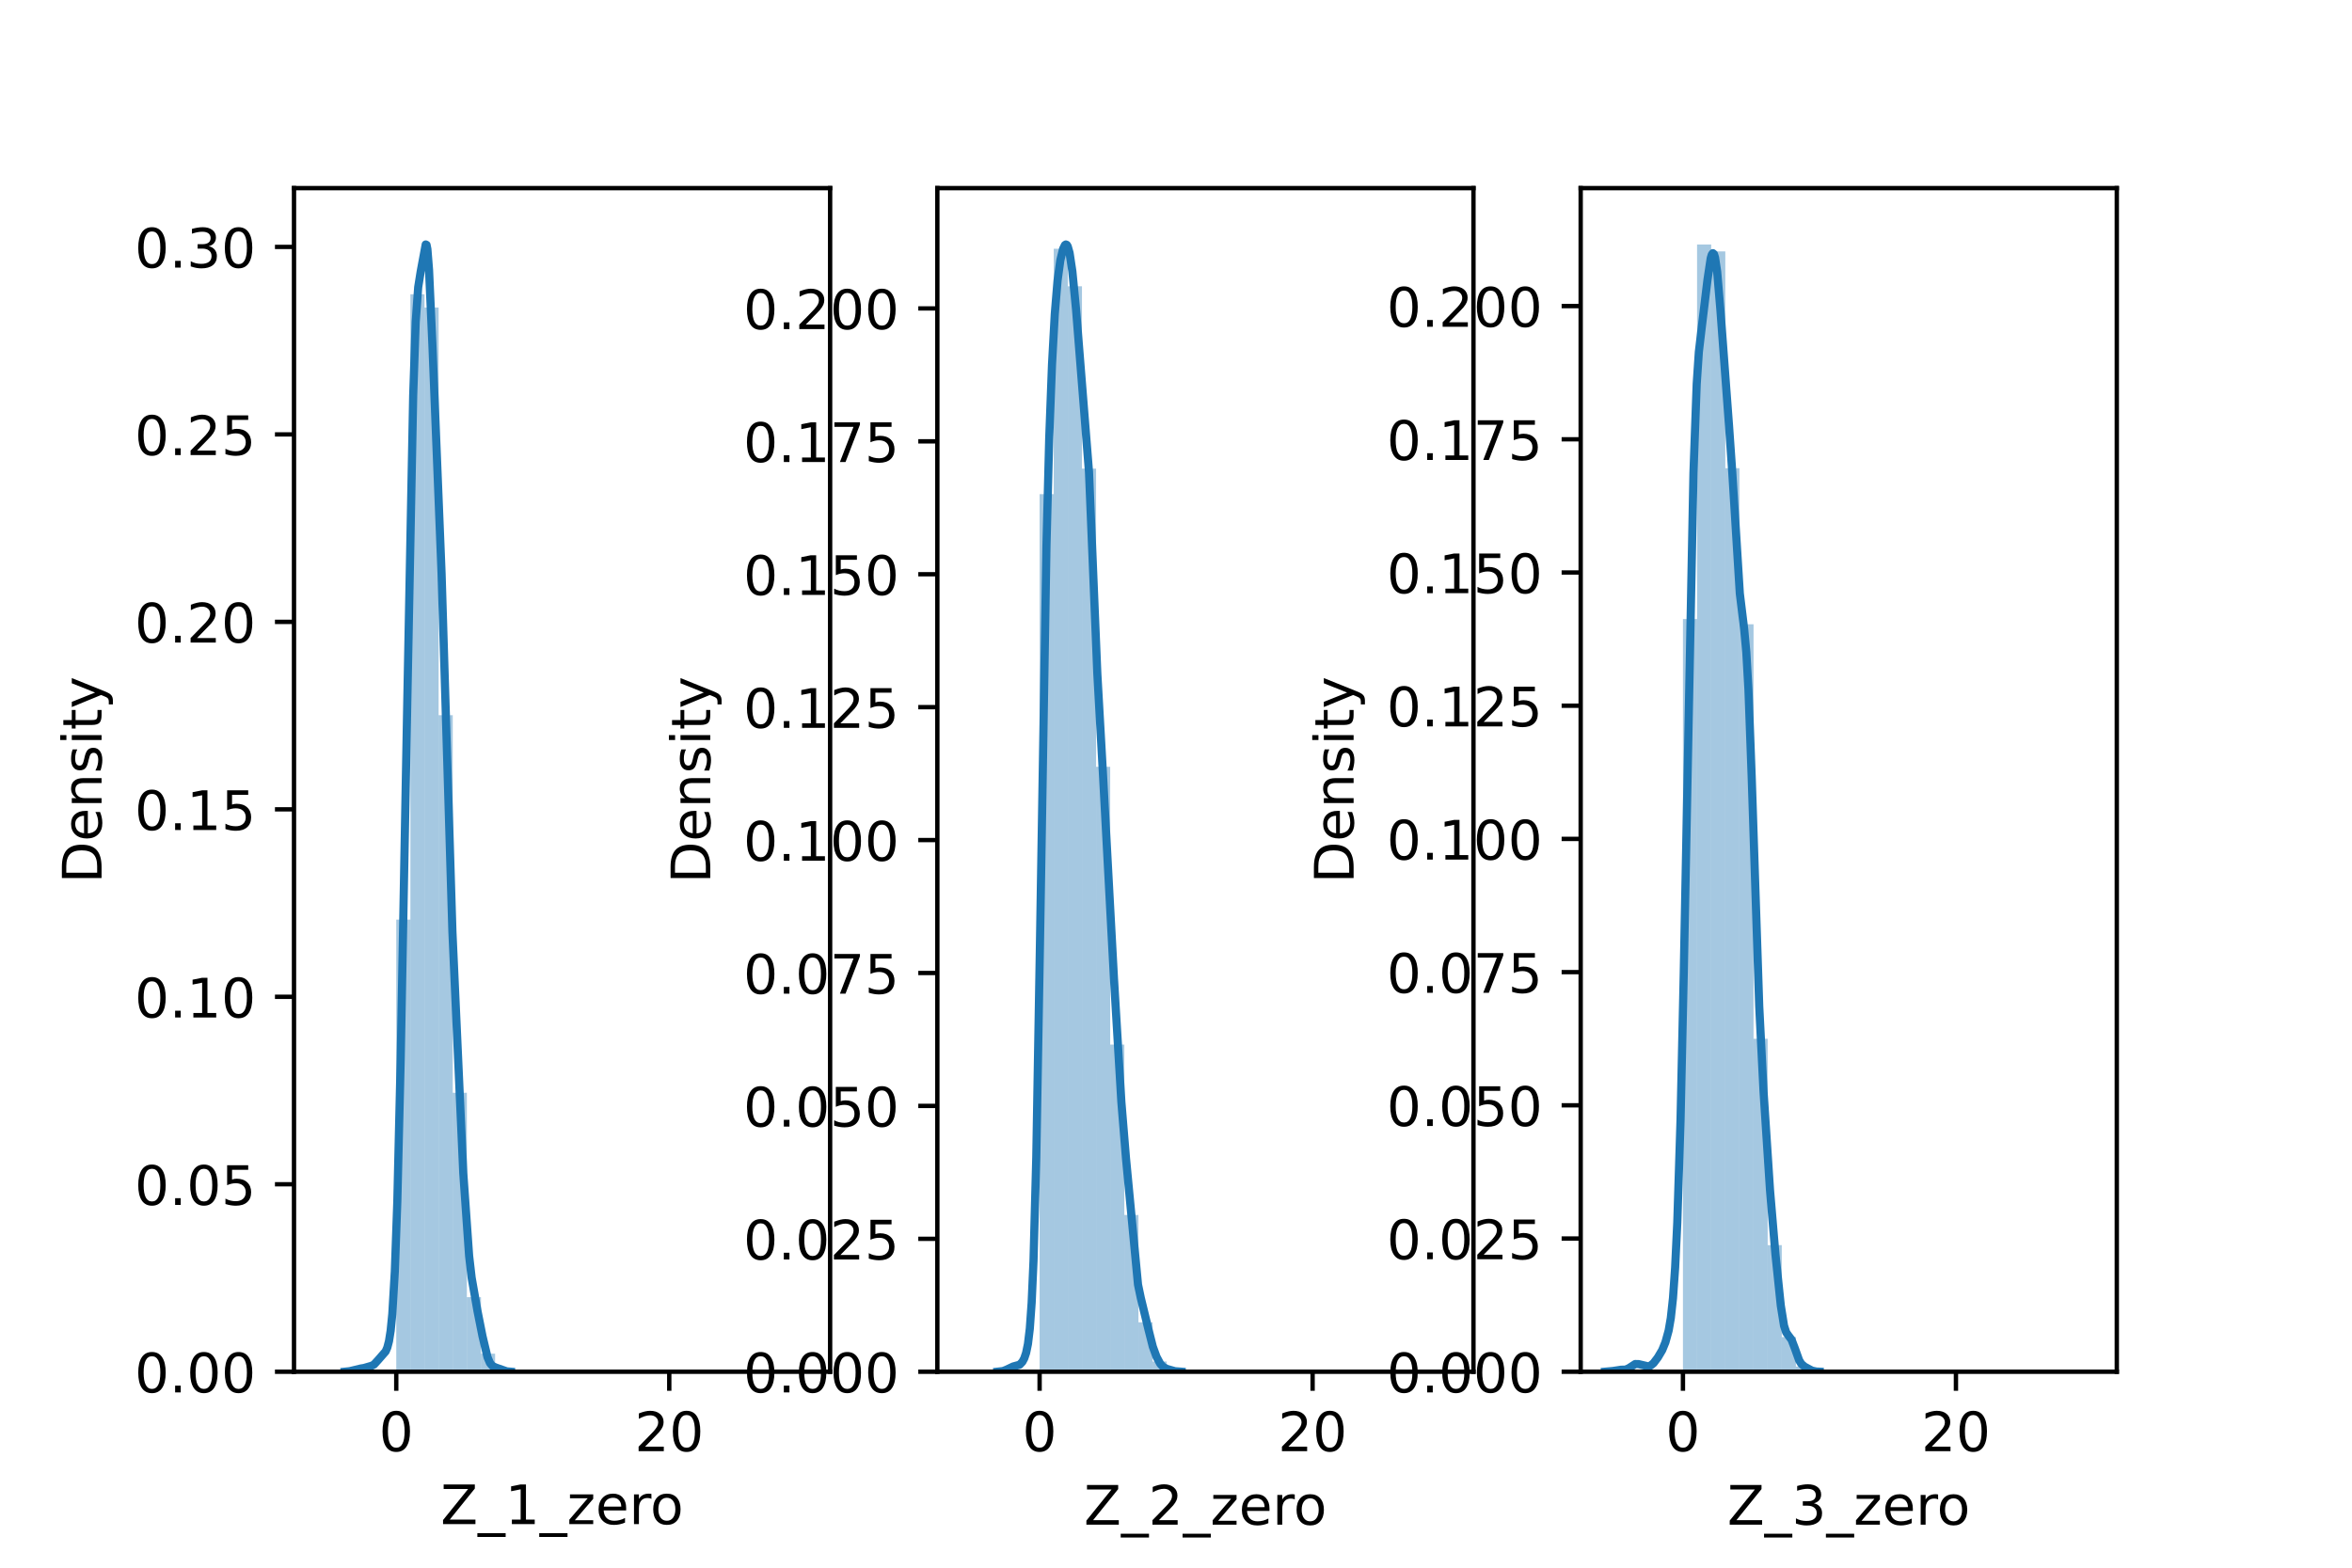 <?xml version="1.0" encoding="utf-8" standalone="no"?>
<!DOCTYPE svg PUBLIC "-//W3C//DTD SVG 1.1//EN"
  "http://www.w3.org/Graphics/SVG/1.1/DTD/svg11.dtd">
<!-- Created with matplotlib (https://matplotlib.org/) -->
<svg height="288pt" version="1.1" viewBox="0 0 432 288" width="432pt" xmlns="http://www.w3.org/2000/svg" xmlns:xlink="http://www.w3.org/1999/xlink">
 <defs>
  <style type="text/css">*{stroke-linecap:butt;stroke-linejoin:round;}</style>
 </defs>
 <g id="figure_1">
  <g id="patch_1">
   <path d="M 0 288 
L 432 288 
L 432 0 
L 0 0 
z
" style="fill:#ffffff;"/>
  </g>
  <g id="axes_1">
   <g id="patch_2">
    <path d="M 54 252 
L 152.471 252 
L 152.471 34.56 
L 54 34.56 
z
" style="fill:#ffffff;"/>
   </g>
   <g id="patch_3">
    <path clip-path="url(#p1e9f700771)" d="M 72.783 252 
L 75.377 252 
L 75.377 168.937 
L 72.783 168.937 
z
" style="fill:#1f77b4;opacity:0.4;"/>
   </g>
   <g id="patch_4">
    <path clip-path="url(#p1e9f700771)" d="M 75.377 252 
L 77.97 252 
L 77.97 54.063 
L 75.377 54.063 
z
" style="fill:#1f77b4;opacity:0.4;"/>
   </g>
   <g id="patch_5">
    <path clip-path="url(#p1e9f700771)" d="M 77.97 252 
L 80.564 252 
L 80.564 56.493 
L 77.97 56.493 
z
" style="fill:#1f77b4;opacity:0.4;"/>
   </g>
   <g id="patch_6">
    <path clip-path="url(#p1e9f700771)" d="M 80.564 252 
L 83.157 252 
L 83.157 131.382 
L 80.564 131.382 
z
" style="fill:#1f77b4;opacity:0.4;"/>
   </g>
   <g id="patch_7">
    <path clip-path="url(#p1e9f700771)" d="M 83.157 252 
L 85.751 252 
L 85.751 200.748 
L 83.157 200.748 
z
" style="fill:#1f77b4;opacity:0.4;"/>
   </g>
   <g id="patch_8">
    <path clip-path="url(#p1e9f700771)" d="M 85.751 252 
L 88.344 252 
L 88.344 238.303 
L 85.751 238.303 
z
" style="fill:#1f77b4;opacity:0.4;"/>
   </g>
   <g id="patch_9">
    <path clip-path="url(#p1e9f700771)" d="M 88.344 252 
L 90.938 252 
L 90.938 248.686 
L 88.344 248.686 
z
" style="fill:#1f77b4;opacity:0.4;"/>
   </g>
   <g id="patch_10">
    <path clip-path="url(#p1e9f700771)" d="M 90.938 252 
L 93.531 252 
L 93.531 251.558 
L 90.938 251.558 
z
" style="fill:#1f77b4;opacity:0.4;"/>
   </g>
   <g id="patch_11">
    <path clip-path="url(#p1e9f700771)" d="M 93.531 252 
L 96.125 252 
L 96.125 252 
L 93.531 252 
z
" style="fill:#1f77b4;opacity:0.4;"/>
   </g>
   <g id="patch_12">
    <path clip-path="url(#p1e9f700771)" d="M 96.125 252 
L 98.718 252 
L 98.718 252 
L 96.125 252 
z
" style="fill:#1f77b4;opacity:0.4;"/>
   </g>
   <g id="patch_13">
    <path clip-path="url(#p1e9f700771)" d="M 98.718 252 
L 101.312 252 
L 101.312 252 
L 98.718 252 
z
" style="fill:#1f77b4;opacity:0.4;"/>
   </g>
   <g id="patch_14">
    <path clip-path="url(#p1e9f700771)" d="M 101.312 252 
L 103.905 252 
L 103.905 252 
L 101.312 252 
z
" style="fill:#1f77b4;opacity:0.4;"/>
   </g>
   <g id="patch_15">
    <path clip-path="url(#p1e9f700771)" d="M 103.905 252 
L 106.499 252 
L 106.499 252 
L 103.905 252 
z
" style="fill:#1f77b4;opacity:0.4;"/>
   </g>
   <g id="patch_16">
    <path clip-path="url(#p1e9f700771)" d="M 106.499 252 
L 109.092 252 
L 109.092 252 
L 106.499 252 
z
" style="fill:#1f77b4;opacity:0.4;"/>
   </g>
   <g id="patch_17">
    <path clip-path="url(#p1e9f700771)" d="M 109.092 252 
L 111.686 252 
L 111.686 252 
L 109.092 252 
z
" style="fill:#1f77b4;opacity:0.4;"/>
   </g>
   <g id="patch_18">
    <path clip-path="url(#p1e9f700771)" d="M 111.686 252 
L 114.279 252 
L 114.279 252 
L 111.686 252 
z
" style="fill:#1f77b4;opacity:0.4;"/>
   </g>
   <g id="patch_19">
    <path clip-path="url(#p1e9f700771)" d="M 114.279 252 
L 116.873 252 
L 116.873 252 
L 114.279 252 
z
" style="fill:#1f77b4;opacity:0.4;"/>
   </g>
   <g id="patch_20">
    <path clip-path="url(#p1e9f700771)" d="M 116.873 252 
L 119.466 252 
L 119.466 252 
L 116.873 252 
z
" style="fill:#1f77b4;opacity:0.4;"/>
   </g>
   <g id="patch_21">
    <path clip-path="url(#p1e9f700771)" d="M 119.466 252 
L 122.06 252 
L 122.06 252 
L 119.466 252 
z
" style="fill:#1f77b4;opacity:0.4;"/>
   </g>
   <g id="patch_22">
    <path clip-path="url(#p1e9f700771)" d="M 122.06 252 
L 124.653 252 
L 124.653 252 
L 122.06 252 
z
" style="fill:#1f77b4;opacity:0.4;"/>
   </g>
   <g id="patch_23">
    <path clip-path="url(#p1e9f700771)" d="M 124.653 252 
L 127.247 252 
L 127.247 252 
L 124.653 252 
z
" style="fill:#1f77b4;opacity:0.4;"/>
   </g>
   <g id="patch_24">
    <path clip-path="url(#p1e9f700771)" d="M 127.247 252 
L 129.84 252 
L 129.84 252 
L 127.247 252 
z
" style="fill:#1f77b4;opacity:0.4;"/>
   </g>
   <g id="patch_25">
    <path clip-path="url(#p1e9f700771)" d="M 129.84 252 
L 132.434 252 
L 132.434 252 
L 129.84 252 
z
" style="fill:#1f77b4;opacity:0.4;"/>
   </g>
   <g id="patch_26">
    <path clip-path="url(#p1e9f700771)" d="M 132.434 252 
L 135.027 252 
L 135.027 252 
L 132.434 252 
z
" style="fill:#1f77b4;opacity:0.4;"/>
   </g>
   <g id="patch_27">
    <path clip-path="url(#p1e9f700771)" d="M 135.027 252 
L 137.621 252 
L 137.621 252 
L 135.027 252 
z
" style="fill:#1f77b4;opacity:0.4;"/>
   </g>
   <g id="patch_28">
    <path clip-path="url(#p1e9f700771)" d="M 137.621 252 
L 140.214 252 
L 140.214 252 
L 137.621 252 
z
" style="fill:#1f77b4;opacity:0.4;"/>
   </g>
   <g id="patch_29">
    <path clip-path="url(#p1e9f700771)" d="M 140.214 252 
L 142.808 252 
L 142.808 252 
L 140.214 252 
z
" style="fill:#1f77b4;opacity:0.4;"/>
   </g>
   <g id="patch_30">
    <path clip-path="url(#p1e9f700771)" d="M 142.808 252 
L 145.401 252 
L 145.401 252 
L 142.808 252 
z
" style="fill:#1f77b4;opacity:0.4;"/>
   </g>
   <g id="patch_31">
    <path clip-path="url(#p1e9f700771)" d="M 145.401 252 
L 147.995 252 
L 147.995 252 
L 145.401 252 
z
" style="fill:#1f77b4;opacity:0.4;"/>
   </g>
   <g id="matplotlib.axis_1">
    <g id="xtick_1">
     <g id="line2d_1">
      <defs>
       <path d="M 0 0 
L 0 3.5 
" id="m3077f6ecd8" style="stroke:#000000;stroke-width:0.8;"/>
      </defs>
      <g>
       <use style="stroke:#000000;stroke-width:0.8;" x="72.783" xlink:href="#m3077f6ecd8" y="252"/>
      </g>
     </g>
     <g id="text_1">
      <!-- 0 -->
      <g transform="translate(69.602 266.598)scale(0.1 -0.1)">
       <defs>
        <path d="M 31.781 66.406 
Q 24.172 66.406 20.328 58.906 
Q 16.5 51.422 16.5 36.375 
Q 16.5 21.391 20.328 13.891 
Q 24.172 6.391 31.781 6.391 
Q 39.453 6.391 43.281 13.891 
Q 47.125 21.391 47.125 36.375 
Q 47.125 51.422 43.281 58.906 
Q 39.453 66.406 31.781 66.406 
z
M 31.781 74.219 
Q 44.047 74.219 50.516 64.516 
Q 56.984 54.828 56.984 36.375 
Q 56.984 17.969 50.516 8.266 
Q 44.047 -1.422 31.781 -1.422 
Q 19.531 -1.422 13.062 8.266 
Q 6.594 17.969 6.594 36.375 
Q 6.594 54.828 13.062 64.516 
Q 19.531 74.219 31.781 74.219 
z
" id="DejaVuSans-48"/>
       </defs>
       <use xlink:href="#DejaVuSans-48"/>
      </g>
     </g>
    </g>
    <g id="xtick_2">
     <g id="line2d_2">
      <g>
       <use style="stroke:#000000;stroke-width:0.8;" x="122.924" xlink:href="#m3077f6ecd8" y="252"/>
      </g>
     </g>
     <g id="text_2">
      <!-- 20 -->
      <g transform="translate(116.562 266.598)scale(0.1 -0.1)">
       <defs>
        <path d="M 19.188 8.297 
L 53.609 8.297 
L 53.609 0 
L 7.328 0 
L 7.328 8.297 
Q 12.938 14.109 22.625 23.891 
Q 32.328 33.688 34.812 36.531 
Q 39.547 41.844 41.422 45.531 
Q 43.312 49.219 43.312 52.781 
Q 43.312 58.594 39.234 62.25 
Q 35.156 65.922 28.609 65.922 
Q 23.969 65.922 18.812 64.312 
Q 13.672 62.703 7.812 59.422 
L 7.812 69.391 
Q 13.766 71.781 18.938 73 
Q 24.125 74.219 28.422 74.219 
Q 39.75 74.219 46.484 68.547 
Q 53.219 62.891 53.219 53.422 
Q 53.219 48.922 51.531 44.891 
Q 49.859 40.875 45.406 35.406 
Q 44.188 33.984 37.641 27.219 
Q 31.109 20.453 19.188 8.297 
z
" id="DejaVuSans-50"/>
       </defs>
       <use xlink:href="#DejaVuSans-50"/>
       <use x="63.623" xlink:href="#DejaVuSans-48"/>
      </g>
     </g>
    </g>
    <g id="text_3">
     <!-- Z_1_zero -->
     <g transform="translate(80.926 279.998)scale(0.1 -0.1)">
      <defs>
       <path d="M 5.609 72.906 
L 62.891 72.906 
L 62.891 65.375 
L 16.797 8.297 
L 64.016 8.297 
L 64.016 0 
L 4.5 0 
L 4.5 7.516 
L 50.594 64.594 
L 5.609 64.594 
z
" id="DejaVuSans-90"/>
       <path d="M 50.984 -16.609 
L 50.984 -23.578 
L -0.984 -23.578 
L -0.984 -16.609 
z
" id="DejaVuSans-95"/>
       <path d="M 12.406 8.297 
L 28.516 8.297 
L 28.516 63.922 
L 10.984 60.406 
L 10.984 69.391 
L 28.422 72.906 
L 38.281 72.906 
L 38.281 8.297 
L 54.391 8.297 
L 54.391 0 
L 12.406 0 
z
" id="DejaVuSans-49"/>
       <path d="M 5.516 54.688 
L 48.188 54.688 
L 48.188 46.484 
L 14.406 7.172 
L 48.188 7.172 
L 48.188 0 
L 4.297 0 
L 4.297 8.203 
L 38.094 47.516 
L 5.516 47.516 
z
" id="DejaVuSans-122"/>
       <path d="M 56.203 29.594 
L 56.203 25.203 
L 14.891 25.203 
Q 15.484 15.922 20.484 11.062 
Q 25.484 6.203 34.422 6.203 
Q 39.594 6.203 44.453 7.469 
Q 49.312 8.734 54.109 11.281 
L 54.109 2.781 
Q 49.266 0.734 44.188 -0.344 
Q 39.109 -1.422 33.891 -1.422 
Q 20.797 -1.422 13.156 6.188 
Q 5.516 13.812 5.516 26.812 
Q 5.516 40.234 12.766 48.109 
Q 20.016 56 32.328 56 
Q 43.359 56 49.781 48.891 
Q 56.203 41.797 56.203 29.594 
z
M 47.219 32.234 
Q 47.125 39.594 43.094 43.984 
Q 39.062 48.391 32.422 48.391 
Q 24.906 48.391 20.391 44.141 
Q 15.875 39.891 15.188 32.172 
z
" id="DejaVuSans-101"/>
       <path d="M 41.109 46.297 
Q 39.594 47.172 37.812 47.578 
Q 36.031 48 33.891 48 
Q 26.266 48 22.188 43.047 
Q 18.109 38.094 18.109 28.812 
L 18.109 0 
L 9.078 0 
L 9.078 54.688 
L 18.109 54.688 
L 18.109 46.188 
Q 20.953 51.172 25.484 53.578 
Q 30.031 56 36.531 56 
Q 37.453 56 38.578 55.875 
Q 39.703 55.766 41.062 55.516 
z
" id="DejaVuSans-114"/>
       <path d="M 30.609 48.391 
Q 23.391 48.391 19.188 42.75 
Q 14.984 37.109 14.984 27.297 
Q 14.984 17.484 19.156 11.844 
Q 23.344 6.203 30.609 6.203 
Q 37.797 6.203 41.984 11.859 
Q 46.188 17.531 46.188 27.297 
Q 46.188 37.016 41.984 42.703 
Q 37.797 48.391 30.609 48.391 
z
M 30.609 56 
Q 42.328 56 49.016 48.375 
Q 55.719 40.766 55.719 27.297 
Q 55.719 13.875 49.016 6.219 
Q 42.328 -1.422 30.609 -1.422 
Q 18.844 -1.422 12.172 6.219 
Q 5.516 13.875 5.516 27.297 
Q 5.516 40.766 12.172 48.375 
Q 18.844 56 30.609 56 
z
" id="DejaVuSans-111"/>
      </defs>
      <use xlink:href="#DejaVuSans-90"/>
      <use x="68.506" xlink:href="#DejaVuSans-95"/>
      <use x="118.506" xlink:href="#DejaVuSans-49"/>
      <use x="182.129" xlink:href="#DejaVuSans-95"/>
      <use x="232.129" xlink:href="#DejaVuSans-122"/>
      <use x="284.619" xlink:href="#DejaVuSans-101"/>
      <use x="346.143" xlink:href="#DejaVuSans-114"/>
      <use x="385.006" xlink:href="#DejaVuSans-111"/>
     </g>
    </g>
   </g>
   <g id="matplotlib.axis_2">
    <g id="ytick_1">
     <g id="line2d_3">
      <defs>
       <path d="M 0 0 
L -3.5 0 
" id="mc1c3b52a8f" style="stroke:#000000;stroke-width:0.8;"/>
      </defs>
      <g>
       <use style="stroke:#000000;stroke-width:0.8;" x="54" xlink:href="#mc1c3b52a8f" y="252"/>
      </g>
     </g>
     <g id="text_4">
      <!-- 0.00 -->
      <g transform="translate(24.734 255.799)scale(0.1 -0.1)">
       <defs>
        <path d="M 10.688 12.406 
L 21 12.406 
L 21 0 
L 10.688 0 
z
" id="DejaVuSans-46"/>
       </defs>
       <use xlink:href="#DejaVuSans-48"/>
       <use x="63.623" xlink:href="#DejaVuSans-46"/>
       <use x="95.41" xlink:href="#DejaVuSans-48"/>
       <use x="159.033" xlink:href="#DejaVuSans-48"/>
      </g>
     </g>
    </g>
    <g id="ytick_2">
     <g id="line2d_4">
      <g>
       <use style="stroke:#000000;stroke-width:0.8;" x="54" xlink:href="#mc1c3b52a8f" y="217.561"/>
      </g>
     </g>
     <g id="text_5">
      <!-- 0.05 -->
      <g transform="translate(24.734 221.36)scale(0.1 -0.1)">
       <defs>
        <path d="M 10.797 72.906 
L 49.516 72.906 
L 49.516 64.594 
L 19.828 64.594 
L 19.828 46.734 
Q 21.969 47.469 24.109 47.828 
Q 26.266 48.188 28.422 48.188 
Q 40.625 48.188 47.75 41.5 
Q 54.891 34.812 54.891 23.391 
Q 54.891 11.625 47.562 5.094 
Q 40.234 -1.422 26.906 -1.422 
Q 22.312 -1.422 17.547 -0.641 
Q 12.797 0.141 7.719 1.703 
L 7.719 11.625 
Q 12.109 9.234 16.797 8.062 
Q 21.484 6.891 26.703 6.891 
Q 35.156 6.891 40.078 11.328 
Q 45.016 15.766 45.016 23.391 
Q 45.016 31 40.078 35.438 
Q 35.156 39.891 26.703 39.891 
Q 22.75 39.891 18.812 39.016 
Q 14.891 38.141 10.797 36.281 
z
" id="DejaVuSans-53"/>
       </defs>
       <use xlink:href="#DejaVuSans-48"/>
       <use x="63.623" xlink:href="#DejaVuSans-46"/>
       <use x="95.41" xlink:href="#DejaVuSans-48"/>
       <use x="159.033" xlink:href="#DejaVuSans-53"/>
      </g>
     </g>
    </g>
    <g id="ytick_3">
     <g id="line2d_5">
      <g>
       <use style="stroke:#000000;stroke-width:0.8;" x="54" xlink:href="#mc1c3b52a8f" y="183.121"/>
      </g>
     </g>
     <g id="text_6">
      <!-- 0.10 -->
      <g transform="translate(24.734 186.92)scale(0.1 -0.1)">
       <use xlink:href="#DejaVuSans-48"/>
       <use x="63.623" xlink:href="#DejaVuSans-46"/>
       <use x="95.41" xlink:href="#DejaVuSans-49"/>
       <use x="159.033" xlink:href="#DejaVuSans-48"/>
      </g>
     </g>
    </g>
    <g id="ytick_4">
     <g id="line2d_6">
      <g>
       <use style="stroke:#000000;stroke-width:0.8;" x="54" xlink:href="#mc1c3b52a8f" y="148.682"/>
      </g>
     </g>
     <g id="text_7">
      <!-- 0.15 -->
      <g transform="translate(24.734 152.481)scale(0.1 -0.1)">
       <use xlink:href="#DejaVuSans-48"/>
       <use x="63.623" xlink:href="#DejaVuSans-46"/>
       <use x="95.41" xlink:href="#DejaVuSans-49"/>
       <use x="159.033" xlink:href="#DejaVuSans-53"/>
      </g>
     </g>
    </g>
    <g id="ytick_5">
     <g id="line2d_7">
      <g>
       <use style="stroke:#000000;stroke-width:0.8;" x="54" xlink:href="#mc1c3b52a8f" y="114.242"/>
      </g>
     </g>
     <g id="text_8">
      <!-- 0.20 -->
      <g transform="translate(24.734 118.041)scale(0.1 -0.1)">
       <use xlink:href="#DejaVuSans-48"/>
       <use x="63.623" xlink:href="#DejaVuSans-46"/>
       <use x="95.41" xlink:href="#DejaVuSans-50"/>
       <use x="159.033" xlink:href="#DejaVuSans-48"/>
      </g>
     </g>
    </g>
    <g id="ytick_6">
     <g id="line2d_8">
      <g>
       <use style="stroke:#000000;stroke-width:0.8;" x="54" xlink:href="#mc1c3b52a8f" y="79.803"/>
      </g>
     </g>
     <g id="text_9">
      <!-- 0.25 -->
      <g transform="translate(24.734 83.602)scale(0.1 -0.1)">
       <use xlink:href="#DejaVuSans-48"/>
       <use x="63.623" xlink:href="#DejaVuSans-46"/>
       <use x="95.41" xlink:href="#DejaVuSans-50"/>
       <use x="159.033" xlink:href="#DejaVuSans-53"/>
      </g>
     </g>
    </g>
    <g id="ytick_7">
     <g id="line2d_9">
      <g>
       <use style="stroke:#000000;stroke-width:0.8;" x="54" xlink:href="#mc1c3b52a8f" y="45.363"/>
      </g>
     </g>
     <g id="text_10">
      <!-- 0.30 -->
      <g transform="translate(24.734 49.162)scale(0.1 -0.1)">
       <defs>
        <path d="M 40.578 39.312 
Q 47.656 37.797 51.625 33 
Q 55.609 28.219 55.609 21.188 
Q 55.609 10.406 48.188 4.484 
Q 40.766 -1.422 27.094 -1.422 
Q 22.516 -1.422 17.656 -0.516 
Q 12.797 0.391 7.625 2.203 
L 7.625 11.719 
Q 11.719 9.328 16.594 8.109 
Q 21.484 6.891 26.812 6.891 
Q 36.078 6.891 40.938 10.547 
Q 45.797 14.203 45.797 21.188 
Q 45.797 27.641 41.281 31.266 
Q 36.766 34.906 28.719 34.906 
L 20.219 34.906 
L 20.219 43.016 
L 29.109 43.016 
Q 36.375 43.016 40.234 45.922 
Q 44.094 48.828 44.094 54.297 
Q 44.094 59.906 40.109 62.906 
Q 36.141 65.922 28.719 65.922 
Q 24.656 65.922 20.016 65.031 
Q 15.375 64.156 9.812 62.312 
L 9.812 71.094 
Q 15.438 72.656 20.344 73.438 
Q 25.25 74.219 29.594 74.219 
Q 40.828 74.219 47.359 69.109 
Q 53.906 64.016 53.906 55.328 
Q 53.906 49.266 50.438 45.094 
Q 46.969 40.922 40.578 39.312 
z
" id="DejaVuSans-51"/>
       </defs>
       <use xlink:href="#DejaVuSans-48"/>
       <use x="63.623" xlink:href="#DejaVuSans-46"/>
       <use x="95.41" xlink:href="#DejaVuSans-51"/>
       <use x="159.033" xlink:href="#DejaVuSans-48"/>
      </g>
     </g>
    </g>
    <g id="text_11">
     <!-- Density -->
     <g transform="translate(18.655 162.289)rotate(-90)scale(0.1 -0.1)">
      <defs>
       <path d="M 19.672 64.797 
L 19.672 8.109 
L 31.594 8.109 
Q 46.688 8.109 53.688 14.938 
Q 60.688 21.781 60.688 36.531 
Q 60.688 51.172 53.688 57.984 
Q 46.688 64.797 31.594 64.797 
z
M 9.812 72.906 
L 30.078 72.906 
Q 51.266 72.906 61.172 64.094 
Q 71.094 55.281 71.094 36.531 
Q 71.094 17.672 61.125 8.828 
Q 51.172 0 30.078 0 
L 9.812 0 
z
" id="DejaVuSans-68"/>
       <path d="M 54.891 33.016 
L 54.891 0 
L 45.906 0 
L 45.906 32.719 
Q 45.906 40.484 42.875 44.328 
Q 39.844 48.188 33.797 48.188 
Q 26.516 48.188 22.312 43.547 
Q 18.109 38.922 18.109 30.906 
L 18.109 0 
L 9.078 0 
L 9.078 54.688 
L 18.109 54.688 
L 18.109 46.188 
Q 21.344 51.125 25.703 53.562 
Q 30.078 56 35.797 56 
Q 45.219 56 50.047 50.172 
Q 54.891 44.344 54.891 33.016 
z
" id="DejaVuSans-110"/>
       <path d="M 44.281 53.078 
L 44.281 44.578 
Q 40.484 46.531 36.375 47.5 
Q 32.281 48.484 27.875 48.484 
Q 21.188 48.484 17.844 46.438 
Q 14.5 44.391 14.5 40.281 
Q 14.5 37.156 16.891 35.375 
Q 19.281 33.594 26.516 31.984 
L 29.594 31.297 
Q 39.156 29.25 43.188 25.516 
Q 47.219 21.781 47.219 15.094 
Q 47.219 7.469 41.188 3.016 
Q 35.156 -1.422 24.609 -1.422 
Q 20.219 -1.422 15.453 -0.562 
Q 10.688 0.297 5.422 2 
L 5.422 11.281 
Q 10.406 8.688 15.234 7.391 
Q 20.062 6.109 24.812 6.109 
Q 31.156 6.109 34.562 8.281 
Q 37.984 10.453 37.984 14.406 
Q 37.984 18.062 35.516 20.016 
Q 33.062 21.969 24.703 23.781 
L 21.578 24.516 
Q 13.234 26.266 9.516 29.906 
Q 5.812 33.547 5.812 39.891 
Q 5.812 47.609 11.281 51.797 
Q 16.75 56 26.812 56 
Q 31.781 56 36.172 55.266 
Q 40.578 54.547 44.281 53.078 
z
" id="DejaVuSans-115"/>
       <path d="M 9.422 54.688 
L 18.406 54.688 
L 18.406 0 
L 9.422 0 
z
M 9.422 75.984 
L 18.406 75.984 
L 18.406 64.594 
L 9.422 64.594 
z
" id="DejaVuSans-105"/>
       <path d="M 18.312 70.219 
L 18.312 54.688 
L 36.812 54.688 
L 36.812 47.703 
L 18.312 47.703 
L 18.312 18.016 
Q 18.312 11.328 20.141 9.422 
Q 21.969 7.516 27.594 7.516 
L 36.812 7.516 
L 36.812 0 
L 27.594 0 
Q 17.188 0 13.234 3.875 
Q 9.281 7.766 9.281 18.016 
L 9.281 47.703 
L 2.688 47.703 
L 2.688 54.688 
L 9.281 54.688 
L 9.281 70.219 
z
" id="DejaVuSans-116"/>
       <path d="M 32.172 -5.078 
Q 28.375 -14.844 24.75 -17.812 
Q 21.141 -20.797 15.094 -20.797 
L 7.906 -20.797 
L 7.906 -13.281 
L 13.188 -13.281 
Q 16.891 -13.281 18.938 -11.516 
Q 21 -9.766 23.484 -3.219 
L 25.094 0.875 
L 2.984 54.688 
L 12.5 54.688 
L 29.594 11.922 
L 46.688 54.688 
L 56.203 54.688 
z
" id="DejaVuSans-121"/>
      </defs>
      <use xlink:href="#DejaVuSans-68"/>
      <use x="77.002" xlink:href="#DejaVuSans-101"/>
      <use x="138.525" xlink:href="#DejaVuSans-110"/>
      <use x="201.904" xlink:href="#DejaVuSans-115"/>
      <use x="254.004" xlink:href="#DejaVuSans-105"/>
      <use x="281.787" xlink:href="#DejaVuSans-116"/>
      <use x="320.996" xlink:href="#DejaVuSans-121"/>
     </g>
    </g>
   </g>
   <g id="line2d_10">
    <path clip-path="url(#p1e9f700771)" d="M 63.317 251.996 
L 64.237 251.899 
L 66.231 251.415 
L 66.844 251.316 
L 68.224 250.915 
L 68.684 250.69 
L 69.451 249.852 
L 70.831 248.271 
L 71.138 247.555 
L 71.445 246.391 
L 71.751 244.459 
L 72.058 241.368 
L 72.518 233.587 
L 72.978 220.663 
L 73.592 194.757 
L 74.818 128.434 
L 75.892 72.635 
L 76.352 59.149 
L 76.812 52.755 
L 77.272 49.873 
L 78.192 44.914 
L 78.345 44.987 
L 78.499 45.76 
L 78.805 49.608 
L 79.419 63.251 
L 81.105 105.35 
L 83.099 171.209 
L 85.092 215.511 
L 86.166 230.72 
L 86.626 234.714 
L 87.699 240.827 
L 88.619 245.459 
L 89.539 249.324 
L 89.999 250.413 
L 90.459 250.951 
L 91.073 251.234 
L 92.3 251.66 
L 93.066 251.932 
L 93.833 251.996 
L 93.833 251.996 
" style="fill:none;stroke:#1f77b4;stroke-linecap:square;stroke-width:1.5;"/>
   </g>
   <g id="patch_32">
    <path d="M 54 252 
L 54 34.56 
" style="fill:none;stroke:#000000;stroke-linecap:square;stroke-linejoin:miter;stroke-width:0.8;"/>
   </g>
   <g id="patch_33">
    <path d="M 152.471 252 
L 152.471 34.56 
" style="fill:none;stroke:#000000;stroke-linecap:square;stroke-linejoin:miter;stroke-width:0.8;"/>
   </g>
   <g id="patch_34">
    <path d="M 54 252 
L 152.471 252 
" style="fill:none;stroke:#000000;stroke-linecap:square;stroke-linejoin:miter;stroke-width:0.8;"/>
   </g>
   <g id="patch_35">
    <path d="M 54 34.56 
L 152.471 34.56 
" style="fill:none;stroke:#000000;stroke-linecap:square;stroke-linejoin:miter;stroke-width:0.8;"/>
   </g>
  </g>
  <g id="axes_2">
   <g id="patch_36">
    <path d="M 172.165 252 
L 270.635 252 
L 270.635 34.56 
L 172.165 34.56 
z
" style="fill:#ffffff;"/>
   </g>
   <g id="patch_37">
    <path clip-path="url(#pb928590fbc)" d="M 190.948 252 
L 193.541 252 
L 193.541 90.782 
L 190.948 90.782 
z
" style="fill:#1f77b4;opacity:0.4;"/>
   </g>
   <g id="patch_38">
    <path clip-path="url(#pb928590fbc)" d="M 193.541 252 
L 196.135 252 
L 196.135 45.704 
L 193.541 45.704 
z
" style="fill:#1f77b4;opacity:0.4;"/>
   </g>
   <g id="patch_39">
    <path clip-path="url(#pb928590fbc)" d="M 196.135 252 
L 198.728 252 
L 198.728 52.591 
L 196.135 52.591 
z
" style="fill:#1f77b4;opacity:0.4;"/>
   </g>
   <g id="patch_40">
    <path clip-path="url(#pb928590fbc)" d="M 198.728 252 
L 201.322 252 
L 201.322 86.087 
L 198.728 86.087 
z
" style="fill:#1f77b4;opacity:0.4;"/>
   </g>
   <g id="patch_41">
    <path clip-path="url(#pb928590fbc)" d="M 201.322 252 
L 203.915 252 
L 203.915 140.869 
L 201.322 140.869 
z
" style="fill:#1f77b4;opacity:0.4;"/>
   </g>
   <g id="patch_42">
    <path clip-path="url(#pb928590fbc)" d="M 203.915 252 
L 206.509 252 
L 206.509 191.896 
L 203.915 191.896 
z
" style="fill:#1f77b4;opacity:0.4;"/>
   </g>
   <g id="patch_43">
    <path clip-path="url(#pb928590fbc)" d="M 206.509 252 
L 209.102 252 
L 209.102 223.2 
L 206.509 223.2 
z
" style="fill:#1f77b4;opacity:0.4;"/>
   </g>
   <g id="patch_44">
    <path clip-path="url(#pb928590fbc)" d="M 209.102 252 
L 211.696 252 
L 211.696 242.922 
L 209.102 242.922 
z
" style="fill:#1f77b4;opacity:0.4;"/>
   </g>
   <g id="patch_45">
    <path clip-path="url(#pb928590fbc)" d="M 211.696 252 
L 214.289 252 
L 214.289 250.122 
L 211.696 250.122 
z
" style="fill:#1f77b4;opacity:0.4;"/>
   </g>
   <g id="patch_46">
    <path clip-path="url(#pb928590fbc)" d="M 214.289 252 
L 216.883 252 
L 216.883 251.687 
L 214.289 251.687 
z
" style="fill:#1f77b4;opacity:0.4;"/>
   </g>
   <g id="patch_47">
    <path clip-path="url(#pb928590fbc)" d="M 216.883 252 
L 219.476 252 
L 219.476 252 
L 216.883 252 
z
" style="fill:#1f77b4;opacity:0.4;"/>
   </g>
   <g id="patch_48">
    <path clip-path="url(#pb928590fbc)" d="M 219.476 252 
L 222.07 252 
L 222.07 252 
L 219.476 252 
z
" style="fill:#1f77b4;opacity:0.4;"/>
   </g>
   <g id="patch_49">
    <path clip-path="url(#pb928590fbc)" d="M 222.07 252 
L 224.663 252 
L 224.663 252 
L 222.07 252 
z
" style="fill:#1f77b4;opacity:0.4;"/>
   </g>
   <g id="patch_50">
    <path clip-path="url(#pb928590fbc)" d="M 224.663 252 
L 227.257 252 
L 227.257 252 
L 224.663 252 
z
" style="fill:#1f77b4;opacity:0.4;"/>
   </g>
   <g id="patch_51">
    <path clip-path="url(#pb928590fbc)" d="M 227.257 252 
L 229.85 252 
L 229.85 252 
L 227.257 252 
z
" style="fill:#1f77b4;opacity:0.4;"/>
   </g>
   <g id="patch_52">
    <path clip-path="url(#pb928590fbc)" d="M 229.85 252 
L 232.444 252 
L 232.444 252 
L 229.85 252 
z
" style="fill:#1f77b4;opacity:0.4;"/>
   </g>
   <g id="patch_53">
    <path clip-path="url(#pb928590fbc)" d="M 232.444 252 
L 235.037 252 
L 235.037 252 
L 232.444 252 
z
" style="fill:#1f77b4;opacity:0.4;"/>
   </g>
   <g id="patch_54">
    <path clip-path="url(#pb928590fbc)" d="M 235.037 252 
L 237.631 252 
L 237.631 252 
L 235.037 252 
z
" style="fill:#1f77b4;opacity:0.4;"/>
   </g>
   <g id="patch_55">
    <path clip-path="url(#pb928590fbc)" d="M 237.631 252 
L 240.224 252 
L 240.224 252 
L 237.631 252 
z
" style="fill:#1f77b4;opacity:0.4;"/>
   </g>
   <g id="patch_56">
    <path clip-path="url(#pb928590fbc)" d="M 240.224 252 
L 242.818 252 
L 242.818 252 
L 240.224 252 
z
" style="fill:#1f77b4;opacity:0.4;"/>
   </g>
   <g id="patch_57">
    <path clip-path="url(#pb928590fbc)" d="M 242.818 252 
L 245.411 252 
L 245.411 252 
L 242.818 252 
z
" style="fill:#1f77b4;opacity:0.4;"/>
   </g>
   <g id="patch_58">
    <path clip-path="url(#pb928590fbc)" d="M 245.411 252 
L 248.005 252 
L 248.005 252 
L 245.411 252 
z
" style="fill:#1f77b4;opacity:0.4;"/>
   </g>
   <g id="patch_59">
    <path clip-path="url(#pb928590fbc)" d="M 248.005 252 
L 250.598 252 
L 250.598 252 
L 248.005 252 
z
" style="fill:#1f77b4;opacity:0.4;"/>
   </g>
   <g id="patch_60">
    <path clip-path="url(#pb928590fbc)" d="M 250.598 252 
L 253.192 252 
L 253.192 252 
L 250.598 252 
z
" style="fill:#1f77b4;opacity:0.4;"/>
   </g>
   <g id="patch_61">
    <path clip-path="url(#pb928590fbc)" d="M 253.192 252 
L 255.785 252 
L 255.785 252 
L 253.192 252 
z
" style="fill:#1f77b4;opacity:0.4;"/>
   </g>
   <g id="patch_62">
    <path clip-path="url(#pb928590fbc)" d="M 255.785 252 
L 258.379 252 
L 258.379 252 
L 255.785 252 
z
" style="fill:#1f77b4;opacity:0.4;"/>
   </g>
   <g id="patch_63">
    <path clip-path="url(#pb928590fbc)" d="M 258.379 252 
L 260.972 252 
L 260.972 252 
L 258.379 252 
z
" style="fill:#1f77b4;opacity:0.4;"/>
   </g>
   <g id="patch_64">
    <path clip-path="url(#pb928590fbc)" d="M 260.972 252 
L 263.566 252 
L 263.566 252 
L 260.972 252 
z
" style="fill:#1f77b4;opacity:0.4;"/>
   </g>
   <g id="patch_65">
    <path clip-path="url(#pb928590fbc)" d="M 263.566 252 
L 266.159 252 
L 266.159 252 
L 263.566 252 
z
" style="fill:#1f77b4;opacity:0.4;"/>
   </g>
   <g id="matplotlib.axis_3">
    <g id="xtick_3">
     <g id="line2d_11">
      <g>
       <use style="stroke:#000000;stroke-width:0.8;" x="190.948" xlink:href="#m3077f6ecd8" y="252"/>
      </g>
     </g>
     <g id="text_12">
      <!-- 0 -->
      <g transform="translate(187.767 266.598)scale(0.1 -0.1)">
       <use xlink:href="#DejaVuSans-48"/>
      </g>
     </g>
    </g>
    <g id="xtick_4">
     <g id="line2d_12">
      <g>
       <use style="stroke:#000000;stroke-width:0.8;" x="241.089" xlink:href="#m3077f6ecd8" y="252"/>
      </g>
     </g>
     <g id="text_13">
      <!-- 20 -->
      <g transform="translate(234.726 266.598)scale(0.1 -0.1)">
       <use xlink:href="#DejaVuSans-50"/>
       <use x="63.623" xlink:href="#DejaVuSans-48"/>
      </g>
     </g>
    </g>
    <g id="text_14">
     <!-- Z_2_zero -->
     <g transform="translate(199.091 280.1)scale(0.1 -0.1)">
      <use xlink:href="#DejaVuSans-90"/>
      <use x="68.506" xlink:href="#DejaVuSans-95"/>
      <use x="118.506" xlink:href="#DejaVuSans-50"/>
      <use x="182.129" xlink:href="#DejaVuSans-95"/>
      <use x="232.129" xlink:href="#DejaVuSans-122"/>
      <use x="284.619" xlink:href="#DejaVuSans-101"/>
      <use x="346.143" xlink:href="#DejaVuSans-114"/>
      <use x="385.006" xlink:href="#DejaVuSans-111"/>
     </g>
    </g>
   </g>
   <g id="matplotlib.axis_4">
    <g id="ytick_8">
     <g id="line2d_13">
      <g>
       <use style="stroke:#000000;stroke-width:0.8;" x="172.165" xlink:href="#mc1c3b52a8f" y="252"/>
      </g>
     </g>
     <g id="text_15">
      <!-- 0.000 -->
      <g transform="translate(136.537 255.799)scale(0.1 -0.1)">
       <use xlink:href="#DejaVuSans-48"/>
       <use x="63.623" xlink:href="#DejaVuSans-46"/>
       <use x="95.41" xlink:href="#DejaVuSans-48"/>
       <use x="159.033" xlink:href="#DejaVuSans-48"/>
       <use x="222.656" xlink:href="#DejaVuSans-48"/>
      </g>
     </g>
    </g>
    <g id="ytick_9">
     <g id="line2d_14">
      <g>
       <use style="stroke:#000000;stroke-width:0.8;" x="172.165" xlink:href="#mc1c3b52a8f" y="227.583"/>
      </g>
     </g>
     <g id="text_16">
      <!-- 0.025 -->
      <g transform="translate(136.537 231.382)scale(0.1 -0.1)">
       <use xlink:href="#DejaVuSans-48"/>
       <use x="63.623" xlink:href="#DejaVuSans-46"/>
       <use x="95.41" xlink:href="#DejaVuSans-48"/>
       <use x="159.033" xlink:href="#DejaVuSans-50"/>
       <use x="222.656" xlink:href="#DejaVuSans-53"/>
      </g>
     </g>
    </g>
    <g id="ytick_10">
     <g id="line2d_15">
      <g>
       <use style="stroke:#000000;stroke-width:0.8;" x="172.165" xlink:href="#mc1c3b52a8f" y="203.165"/>
      </g>
     </g>
     <g id="text_17">
      <!-- 0.050 -->
      <g transform="translate(136.537 206.964)scale(0.1 -0.1)">
       <use xlink:href="#DejaVuSans-48"/>
       <use x="63.623" xlink:href="#DejaVuSans-46"/>
       <use x="95.41" xlink:href="#DejaVuSans-48"/>
       <use x="159.033" xlink:href="#DejaVuSans-53"/>
       <use x="222.656" xlink:href="#DejaVuSans-48"/>
      </g>
     </g>
    </g>
    <g id="ytick_11">
     <g id="line2d_16">
      <g>
       <use style="stroke:#000000;stroke-width:0.8;" x="172.165" xlink:href="#mc1c3b52a8f" y="178.748"/>
      </g>
     </g>
     <g id="text_18">
      <!-- 0.075 -->
      <g transform="translate(136.537 182.547)scale(0.1 -0.1)">
       <defs>
        <path d="M 8.203 72.906 
L 55.078 72.906 
L 55.078 68.703 
L 28.609 0 
L 18.312 0 
L 43.219 64.594 
L 8.203 64.594 
z
" id="DejaVuSans-55"/>
       </defs>
       <use xlink:href="#DejaVuSans-48"/>
       <use x="63.623" xlink:href="#DejaVuSans-46"/>
       <use x="95.41" xlink:href="#DejaVuSans-48"/>
       <use x="159.033" xlink:href="#DejaVuSans-55"/>
       <use x="222.656" xlink:href="#DejaVuSans-53"/>
      </g>
     </g>
    </g>
    <g id="ytick_12">
     <g id="line2d_17">
      <g>
       <use style="stroke:#000000;stroke-width:0.8;" x="172.165" xlink:href="#mc1c3b52a8f" y="154.33"/>
      </g>
     </g>
     <g id="text_19">
      <!-- 0.100 -->
      <g transform="translate(136.537 158.129)scale(0.1 -0.1)">
       <use xlink:href="#DejaVuSans-48"/>
       <use x="63.623" xlink:href="#DejaVuSans-46"/>
       <use x="95.41" xlink:href="#DejaVuSans-49"/>
       <use x="159.033" xlink:href="#DejaVuSans-48"/>
       <use x="222.656" xlink:href="#DejaVuSans-48"/>
      </g>
     </g>
    </g>
    <g id="ytick_13">
     <g id="line2d_18">
      <g>
       <use style="stroke:#000000;stroke-width:0.8;" x="172.165" xlink:href="#mc1c3b52a8f" y="129.913"/>
      </g>
     </g>
     <g id="text_20">
      <!-- 0.125 -->
      <g transform="translate(136.537 133.712)scale(0.1 -0.1)">
       <use xlink:href="#DejaVuSans-48"/>
       <use x="63.623" xlink:href="#DejaVuSans-46"/>
       <use x="95.41" xlink:href="#DejaVuSans-49"/>
       <use x="159.033" xlink:href="#DejaVuSans-50"/>
       <use x="222.656" xlink:href="#DejaVuSans-53"/>
      </g>
     </g>
    </g>
    <g id="ytick_14">
     <g id="line2d_19">
      <g>
       <use style="stroke:#000000;stroke-width:0.8;" x="172.165" xlink:href="#mc1c3b52a8f" y="105.495"/>
      </g>
     </g>
     <g id="text_21">
      <!-- 0.150 -->
      <g transform="translate(136.537 109.295)scale(0.1 -0.1)">
       <use xlink:href="#DejaVuSans-48"/>
       <use x="63.623" xlink:href="#DejaVuSans-46"/>
       <use x="95.41" xlink:href="#DejaVuSans-49"/>
       <use x="159.033" xlink:href="#DejaVuSans-53"/>
       <use x="222.656" xlink:href="#DejaVuSans-48"/>
      </g>
     </g>
    </g>
    <g id="ytick_15">
     <g id="line2d_20">
      <g>
       <use style="stroke:#000000;stroke-width:0.8;" x="172.165" xlink:href="#mc1c3b52a8f" y="81.078"/>
      </g>
     </g>
     <g id="text_22">
      <!-- 0.175 -->
      <g transform="translate(136.537 84.877)scale(0.1 -0.1)">
       <use xlink:href="#DejaVuSans-48"/>
       <use x="63.623" xlink:href="#DejaVuSans-46"/>
       <use x="95.41" xlink:href="#DejaVuSans-49"/>
       <use x="159.033" xlink:href="#DejaVuSans-55"/>
       <use x="222.656" xlink:href="#DejaVuSans-53"/>
      </g>
     </g>
    </g>
    <g id="ytick_16">
     <g id="line2d_21">
      <g>
       <use style="stroke:#000000;stroke-width:0.8;" x="172.165" xlink:href="#mc1c3b52a8f" y="56.66"/>
      </g>
     </g>
     <g id="text_23">
      <!-- 0.200 -->
      <g transform="translate(136.537 60.46)scale(0.1 -0.1)">
       <use xlink:href="#DejaVuSans-48"/>
       <use x="63.623" xlink:href="#DejaVuSans-46"/>
       <use x="95.41" xlink:href="#DejaVuSans-50"/>
       <use x="159.033" xlink:href="#DejaVuSans-48"/>
       <use x="222.656" xlink:href="#DejaVuSans-48"/>
      </g>
     </g>
    </g>
    <g id="text_24">
     <!-- Density -->
     <g transform="translate(130.457 162.289)rotate(-90)scale(0.1 -0.1)">
      <use xlink:href="#DejaVuSans-68"/>
      <use x="77.002" xlink:href="#DejaVuSans-101"/>
      <use x="138.525" xlink:href="#DejaVuSans-110"/>
      <use x="201.904" xlink:href="#DejaVuSans-115"/>
      <use x="254.004" xlink:href="#DejaVuSans-105"/>
      <use x="281.787" xlink:href="#DejaVuSans-116"/>
      <use x="320.996" xlink:href="#DejaVuSans-121"/>
     </g>
    </g>
   </g>
   <g id="line2d_22">
    <path clip-path="url(#pb928590fbc)" d="M 183.202 251.993 
L 184.221 251.881 
L 184.9 251.607 
L 186.09 251.041 
L 187.279 250.712 
L 187.788 250.179 
L 188.128 249.542 
L 188.468 248.538 
L 188.808 246.89 
L 189.148 244.084 
L 189.487 239.331 
L 189.827 231.64 
L 190.337 212.636 
L 191.016 173.156 
L 192.206 100.302 
L 192.715 80.461 
L 193.225 66.981 
L 193.734 57.71 
L 194.244 51.549 
L 194.754 47.817 
L 195.263 45.718 
L 195.603 45.025 
L 195.773 44.914 
L 195.943 44.987 
L 196.113 45.261 
L 196.453 46.458 
L 196.962 49.842 
L 197.642 56.845 
L 200.02 86.698 
L 200.7 103.066 
L 201.549 123.74 
L 202.569 141.882 
L 204.607 179.784 
L 205.966 202.446 
L 206.816 212.809 
L 209.024 235.999 
L 209.534 238.445 
L 210.893 244.035 
L 211.742 247.398 
L 212.422 249.258 
L 213.102 250.528 
L 213.611 251.1 
L 214.291 251.471 
L 215.82 251.908 
L 217.009 251.996 
L 217.009 251.996 
" style="fill:none;stroke:#1f77b4;stroke-linecap:square;stroke-width:1.5;"/>
   </g>
   <g id="patch_66">
    <path d="M 172.165 252 
L 172.165 34.56 
" style="fill:none;stroke:#000000;stroke-linecap:square;stroke-linejoin:miter;stroke-width:0.8;"/>
   </g>
   <g id="patch_67">
    <path d="M 270.635 252 
L 270.635 34.56 
" style="fill:none;stroke:#000000;stroke-linecap:square;stroke-linejoin:miter;stroke-width:0.8;"/>
   </g>
   <g id="patch_68">
    <path d="M 172.165 252 
L 270.635 252 
" style="fill:none;stroke:#000000;stroke-linecap:square;stroke-linejoin:miter;stroke-width:0.8;"/>
   </g>
   <g id="patch_69">
    <path d="M 172.165 34.56 
L 270.635 34.56 
" style="fill:none;stroke:#000000;stroke-linecap:square;stroke-linejoin:miter;stroke-width:0.8;"/>
   </g>
  </g>
  <g id="axes_3">
   <g id="patch_70">
    <path d="M 290.329 252 
L 388.8 252 
L 388.8 34.56 
L 290.329 34.56 
z
" style="fill:#ffffff;"/>
   </g>
   <g id="patch_71">
    <path clip-path="url(#pe8eb292596)" d="M 309.113 252 
L 311.706 252 
L 311.706 113.73 
L 309.113 113.73 
z
" style="fill:#1f77b4;opacity:0.4;"/>
   </g>
   <g id="patch_72">
    <path clip-path="url(#pe8eb292596)" d="M 311.706 252 
L 314.3 252 
L 314.3 44.914 
L 311.706 44.914 
z
" style="fill:#1f77b4;opacity:0.4;"/>
   </g>
   <g id="patch_73">
    <path clip-path="url(#pe8eb292596)" d="M 314.3 252 
L 316.893 252 
L 316.893 46.189 
L 314.3 46.189 
z
" style="fill:#1f77b4;opacity:0.4;"/>
   </g>
   <g id="patch_74">
    <path clip-path="url(#pe8eb292596)" d="M 316.893 252 
L 319.487 252 
L 319.487 86.013 
L 316.893 86.013 
z
" style="fill:#1f77b4;opacity:0.4;"/>
   </g>
   <g id="patch_75">
    <path clip-path="url(#pe8eb292596)" d="M 319.487 252 
L 322.08 252 
L 322.08 114.686 
L 319.487 114.686 
z
" style="fill:#1f77b4;opacity:0.4;"/>
   </g>
   <g id="patch_76">
    <path clip-path="url(#pe8eb292596)" d="M 322.08 252 
L 324.674 252 
L 324.674 190.83 
L 322.08 190.83 
z
" style="fill:#1f77b4;opacity:0.4;"/>
   </g>
   <g id="patch_77">
    <path clip-path="url(#pe8eb292596)" d="M 324.674 252 
L 327.267 252 
L 327.267 228.743 
L 324.674 228.743 
z
" style="fill:#1f77b4;opacity:0.4;"/>
   </g>
   <g id="patch_78">
    <path clip-path="url(#pe8eb292596)" d="M 327.267 252 
L 329.861 252 
L 329.861 245.628 
L 327.267 245.628 
z
" style="fill:#1f77b4;opacity:0.4;"/>
   </g>
   <g id="patch_79">
    <path clip-path="url(#pe8eb292596)" d="M 329.861 252 
L 332.454 252 
L 332.454 251.044 
L 329.861 251.044 
z
" style="fill:#1f77b4;opacity:0.4;"/>
   </g>
   <g id="patch_80">
    <path clip-path="url(#pe8eb292596)" d="M 332.454 252 
L 335.048 252 
L 335.048 252 
L 332.454 252 
z
" style="fill:#1f77b4;opacity:0.4;"/>
   </g>
   <g id="patch_81">
    <path clip-path="url(#pe8eb292596)" d="M 335.048 252 
L 337.641 252 
L 337.641 252 
L 335.048 252 
z
" style="fill:#1f77b4;opacity:0.4;"/>
   </g>
   <g id="patch_82">
    <path clip-path="url(#pe8eb292596)" d="M 337.641 252 
L 340.235 252 
L 340.235 252 
L 337.641 252 
z
" style="fill:#1f77b4;opacity:0.4;"/>
   </g>
   <g id="patch_83">
    <path clip-path="url(#pe8eb292596)" d="M 340.235 252 
L 342.828 252 
L 342.828 252 
L 340.235 252 
z
" style="fill:#1f77b4;opacity:0.4;"/>
   </g>
   <g id="patch_84">
    <path clip-path="url(#pe8eb292596)" d="M 342.828 252 
L 345.422 252 
L 345.422 252 
L 342.828 252 
z
" style="fill:#1f77b4;opacity:0.4;"/>
   </g>
   <g id="patch_85">
    <path clip-path="url(#pe8eb292596)" d="M 345.422 252 
L 348.015 252 
L 348.015 252 
L 345.422 252 
z
" style="fill:#1f77b4;opacity:0.4;"/>
   </g>
   <g id="patch_86">
    <path clip-path="url(#pe8eb292596)" d="M 348.015 252 
L 350.609 252 
L 350.609 252 
L 348.015 252 
z
" style="fill:#1f77b4;opacity:0.4;"/>
   </g>
   <g id="patch_87">
    <path clip-path="url(#pe8eb292596)" d="M 350.609 252 
L 353.202 252 
L 353.202 252 
L 350.609 252 
z
" style="fill:#1f77b4;opacity:0.4;"/>
   </g>
   <g id="patch_88">
    <path clip-path="url(#pe8eb292596)" d="M 353.202 252 
L 355.796 252 
L 355.796 252 
L 353.202 252 
z
" style="fill:#1f77b4;opacity:0.4;"/>
   </g>
   <g id="patch_89">
    <path clip-path="url(#pe8eb292596)" d="M 355.796 252 
L 358.389 252 
L 358.389 252 
L 355.796 252 
z
" style="fill:#1f77b4;opacity:0.4;"/>
   </g>
   <g id="patch_90">
    <path clip-path="url(#pe8eb292596)" d="M 358.389 252 
L 360.983 252 
L 360.983 252 
L 358.389 252 
z
" style="fill:#1f77b4;opacity:0.4;"/>
   </g>
   <g id="patch_91">
    <path clip-path="url(#pe8eb292596)" d="M 360.983 252 
L 363.576 252 
L 363.576 252 
L 360.983 252 
z
" style="fill:#1f77b4;opacity:0.4;"/>
   </g>
   <g id="patch_92">
    <path clip-path="url(#pe8eb292596)" d="M 363.576 252 
L 366.17 252 
L 366.17 252 
L 363.576 252 
z
" style="fill:#1f77b4;opacity:0.4;"/>
   </g>
   <g id="patch_93">
    <path clip-path="url(#pe8eb292596)" d="M 366.17 252 
L 368.763 252 
L 368.763 252 
L 366.17 252 
z
" style="fill:#1f77b4;opacity:0.4;"/>
   </g>
   <g id="patch_94">
    <path clip-path="url(#pe8eb292596)" d="M 368.763 252 
L 371.357 252 
L 371.357 252 
L 368.763 252 
z
" style="fill:#1f77b4;opacity:0.4;"/>
   </g>
   <g id="patch_95">
    <path clip-path="url(#pe8eb292596)" d="M 371.357 252 
L 373.95 252 
L 373.95 252 
L 371.357 252 
z
" style="fill:#1f77b4;opacity:0.4;"/>
   </g>
   <g id="patch_96">
    <path clip-path="url(#pe8eb292596)" d="M 373.95 252 
L 376.544 252 
L 376.544 252 
L 373.95 252 
z
" style="fill:#1f77b4;opacity:0.4;"/>
   </g>
   <g id="patch_97">
    <path clip-path="url(#pe8eb292596)" d="M 376.544 252 
L 379.137 252 
L 379.137 252 
L 376.544 252 
z
" style="fill:#1f77b4;opacity:0.4;"/>
   </g>
   <g id="patch_98">
    <path clip-path="url(#pe8eb292596)" d="M 379.137 252 
L 381.731 252 
L 381.731 252 
L 379.137 252 
z
" style="fill:#1f77b4;opacity:0.4;"/>
   </g>
   <g id="patch_99">
    <path clip-path="url(#pe8eb292596)" d="M 381.731 252 
L 384.324 252 
L 384.324 252 
L 381.731 252 
z
" style="fill:#1f77b4;opacity:0.4;"/>
   </g>
   <g id="matplotlib.axis_5">
    <g id="xtick_5">
     <g id="line2d_23">
      <g>
       <use style="stroke:#000000;stroke-width:0.8;" x="309.113" xlink:href="#m3077f6ecd8" y="252"/>
      </g>
     </g>
     <g id="text_25">
      <!-- 0 -->
      <g transform="translate(305.931 266.598)scale(0.1 -0.1)">
       <use xlink:href="#DejaVuSans-48"/>
      </g>
     </g>
    </g>
    <g id="xtick_6">
     <g id="line2d_24">
      <g>
       <use style="stroke:#000000;stroke-width:0.8;" x="359.254" xlink:href="#m3077f6ecd8" y="252"/>
      </g>
     </g>
     <g id="text_26">
      <!-- 20 -->
      <g transform="translate(352.891 266.598)scale(0.1 -0.1)">
       <use xlink:href="#DejaVuSans-50"/>
       <use x="63.623" xlink:href="#DejaVuSans-48"/>
      </g>
     </g>
    </g>
    <g id="text_27">
     <!-- Z_3_zero -->
     <g transform="translate(317.255 280.1)scale(0.1 -0.1)">
      <use xlink:href="#DejaVuSans-90"/>
      <use x="68.506" xlink:href="#DejaVuSans-95"/>
      <use x="118.506" xlink:href="#DejaVuSans-51"/>
      <use x="182.129" xlink:href="#DejaVuSans-95"/>
      <use x="232.129" xlink:href="#DejaVuSans-122"/>
      <use x="284.619" xlink:href="#DejaVuSans-101"/>
      <use x="346.143" xlink:href="#DejaVuSans-114"/>
      <use x="385.006" xlink:href="#DejaVuSans-111"/>
     </g>
    </g>
   </g>
   <g id="matplotlib.axis_6">
    <g id="ytick_17">
     <g id="line2d_25">
      <g>
       <use style="stroke:#000000;stroke-width:0.8;" x="290.329" xlink:href="#mc1c3b52a8f" y="252"/>
      </g>
     </g>
     <g id="text_28">
      <!-- 0.000 -->
      <g transform="translate(254.701 255.799)scale(0.1 -0.1)">
       <use xlink:href="#DejaVuSans-48"/>
       <use x="63.623" xlink:href="#DejaVuSans-46"/>
       <use x="95.41" xlink:href="#DejaVuSans-48"/>
       <use x="159.033" xlink:href="#DejaVuSans-48"/>
       <use x="222.656" xlink:href="#DejaVuSans-48"/>
      </g>
     </g>
    </g>
    <g id="ytick_18">
     <g id="line2d_26">
      <g>
       <use style="stroke:#000000;stroke-width:0.8;" x="290.329" xlink:href="#mc1c3b52a8f" y="227.529"/>
      </g>
     </g>
     <g id="text_29">
      <!-- 0.025 -->
      <g transform="translate(254.701 231.328)scale(0.1 -0.1)">
       <use xlink:href="#DejaVuSans-48"/>
       <use x="63.623" xlink:href="#DejaVuSans-46"/>
       <use x="95.41" xlink:href="#DejaVuSans-48"/>
       <use x="159.033" xlink:href="#DejaVuSans-50"/>
       <use x="222.656" xlink:href="#DejaVuSans-53"/>
      </g>
     </g>
    </g>
    <g id="ytick_19">
     <g id="line2d_27">
      <g>
       <use style="stroke:#000000;stroke-width:0.8;" x="290.329" xlink:href="#mc1c3b52a8f" y="203.057"/>
      </g>
     </g>
     <g id="text_30">
      <!-- 0.050 -->
      <g transform="translate(254.701 206.857)scale(0.1 -0.1)">
       <use xlink:href="#DejaVuSans-48"/>
       <use x="63.623" xlink:href="#DejaVuSans-46"/>
       <use x="95.41" xlink:href="#DejaVuSans-48"/>
       <use x="159.033" xlink:href="#DejaVuSans-53"/>
       <use x="222.656" xlink:href="#DejaVuSans-48"/>
      </g>
     </g>
    </g>
    <g id="ytick_20">
     <g id="line2d_28">
      <g>
       <use style="stroke:#000000;stroke-width:0.8;" x="290.329" xlink:href="#mc1c3b52a8f" y="178.586"/>
      </g>
     </g>
     <g id="text_31">
      <!-- 0.075 -->
      <g transform="translate(254.701 182.385)scale(0.1 -0.1)">
       <use xlink:href="#DejaVuSans-48"/>
       <use x="63.623" xlink:href="#DejaVuSans-46"/>
       <use x="95.41" xlink:href="#DejaVuSans-48"/>
       <use x="159.033" xlink:href="#DejaVuSans-55"/>
       <use x="222.656" xlink:href="#DejaVuSans-53"/>
      </g>
     </g>
    </g>
    <g id="ytick_21">
     <g id="line2d_29">
      <g>
       <use style="stroke:#000000;stroke-width:0.8;" x="290.329" xlink:href="#mc1c3b52a8f" y="154.115"/>
      </g>
     </g>
     <g id="text_32">
      <!-- 0.100 -->
      <g transform="translate(254.701 157.914)scale(0.1 -0.1)">
       <use xlink:href="#DejaVuSans-48"/>
       <use x="63.623" xlink:href="#DejaVuSans-46"/>
       <use x="95.41" xlink:href="#DejaVuSans-49"/>
       <use x="159.033" xlink:href="#DejaVuSans-48"/>
       <use x="222.656" xlink:href="#DejaVuSans-48"/>
      </g>
     </g>
    </g>
    <g id="ytick_22">
     <g id="line2d_30">
      <g>
       <use style="stroke:#000000;stroke-width:0.8;" x="290.329" xlink:href="#mc1c3b52a8f" y="129.644"/>
      </g>
     </g>
     <g id="text_33">
      <!-- 0.125 -->
      <g transform="translate(254.701 133.443)scale(0.1 -0.1)">
       <use xlink:href="#DejaVuSans-48"/>
       <use x="63.623" xlink:href="#DejaVuSans-46"/>
       <use x="95.41" xlink:href="#DejaVuSans-49"/>
       <use x="159.033" xlink:href="#DejaVuSans-50"/>
       <use x="222.656" xlink:href="#DejaVuSans-53"/>
      </g>
     </g>
    </g>
    <g id="ytick_23">
     <g id="line2d_31">
      <g>
       <use style="stroke:#000000;stroke-width:0.8;" x="290.329" xlink:href="#mc1c3b52a8f" y="105.172"/>
      </g>
     </g>
     <g id="text_34">
      <!-- 0.150 -->
      <g transform="translate(254.701 108.972)scale(0.1 -0.1)">
       <use xlink:href="#DejaVuSans-48"/>
       <use x="63.623" xlink:href="#DejaVuSans-46"/>
       <use x="95.41" xlink:href="#DejaVuSans-49"/>
       <use x="159.033" xlink:href="#DejaVuSans-53"/>
       <use x="222.656" xlink:href="#DejaVuSans-48"/>
      </g>
     </g>
    </g>
    <g id="ytick_24">
     <g id="line2d_32">
      <g>
       <use style="stroke:#000000;stroke-width:0.8;" x="290.329" xlink:href="#mc1c3b52a8f" y="80.701"/>
      </g>
     </g>
     <g id="text_35">
      <!-- 0.175 -->
      <g transform="translate(254.701 84.5)scale(0.1 -0.1)">
       <use xlink:href="#DejaVuSans-48"/>
       <use x="63.623" xlink:href="#DejaVuSans-46"/>
       <use x="95.41" xlink:href="#DejaVuSans-49"/>
       <use x="159.033" xlink:href="#DejaVuSans-55"/>
       <use x="222.656" xlink:href="#DejaVuSans-53"/>
      </g>
     </g>
    </g>
    <g id="ytick_25">
     <g id="line2d_33">
      <g>
       <use style="stroke:#000000;stroke-width:0.8;" x="290.329" xlink:href="#mc1c3b52a8f" y="56.23"/>
      </g>
     </g>
     <g id="text_36">
      <!-- 0.200 -->
      <g transform="translate(254.701 60.029)scale(0.1 -0.1)">
       <use xlink:href="#DejaVuSans-48"/>
       <use x="63.623" xlink:href="#DejaVuSans-46"/>
       <use x="95.41" xlink:href="#DejaVuSans-50"/>
       <use x="159.033" xlink:href="#DejaVuSans-48"/>
       <use x="222.656" xlink:href="#DejaVuSans-48"/>
      </g>
     </g>
    </g>
    <g id="text_37">
     <!-- Density -->
     <g transform="translate(248.622 162.289)rotate(-90)scale(0.1 -0.1)">
      <use xlink:href="#DejaVuSans-68"/>
      <use x="77.002" xlink:href="#DejaVuSans-101"/>
      <use x="138.525" xlink:href="#DejaVuSans-110"/>
      <use x="201.904" xlink:href="#DejaVuSans-115"/>
      <use x="254.004" xlink:href="#DejaVuSans-105"/>
      <use x="281.787" xlink:href="#DejaVuSans-116"/>
      <use x="320.996" xlink:href="#DejaVuSans-121"/>
     </g>
    </g>
   </g>
   <g id="line2d_34">
    <path clip-path="url(#pe8eb292596)" d="M 294.805 251.996 
L 296.192 251.872 
L 297.776 251.63 
L 298.568 251.618 
L 299.162 251.358 
L 300.35 250.587 
L 300.944 250.598 
L 302.727 251.015 
L 303.123 250.904 
L 303.717 250.422 
L 304.509 249.373 
L 305.301 248.032 
L 305.895 246.582 
L 306.489 244.421 
L 306.886 242.116 
L 307.282 238.488 
L 307.678 232.872 
L 308.074 224.592 
L 308.668 205.829 
L 309.262 178.703 
L 311.044 86.89 
L 311.638 70.56 
L 312.034 64.647 
L 312.629 59.598 
L 313.619 51.4 
L 314.213 47.447 
L 314.411 46.778 
L 314.609 46.513 
L 314.807 46.68 
L 315.005 47.301 
L 315.401 49.934 
L 315.995 56.95 
L 317.579 78.247 
L 318.174 86.794 
L 319.56 109.034 
L 320.352 115.526 
L 320.748 119.775 
L 321.144 126.672 
L 321.738 142.67 
L 323.124 184.856 
L 323.917 200.536 
L 325.105 218.642 
L 326.095 230.361 
L 327.085 239.848 
L 327.679 243.546 
L 328.075 244.773 
L 328.471 245.34 
L 329.065 246.128 
L 329.66 247.685 
L 330.452 249.896 
L 330.848 250.546 
L 331.442 251.063 
L 332.828 251.806 
L 333.62 251.968 
L 334.214 251.995 
L 334.214 251.995 
" style="fill:none;stroke:#1f77b4;stroke-linecap:square;stroke-width:1.5;"/>
   </g>
   <g id="patch_100">
    <path d="M 290.329 252 
L 290.329 34.56 
" style="fill:none;stroke:#000000;stroke-linecap:square;stroke-linejoin:miter;stroke-width:0.8;"/>
   </g>
   <g id="patch_101">
    <path d="M 388.8 252 
L 388.8 34.56 
" style="fill:none;stroke:#000000;stroke-linecap:square;stroke-linejoin:miter;stroke-width:0.8;"/>
   </g>
   <g id="patch_102">
    <path d="M 290.329 252 
L 388.8 252 
" style="fill:none;stroke:#000000;stroke-linecap:square;stroke-linejoin:miter;stroke-width:0.8;"/>
   </g>
   <g id="patch_103">
    <path d="M 290.329 34.56 
L 388.8 34.56 
" style="fill:none;stroke:#000000;stroke-linecap:square;stroke-linejoin:miter;stroke-width:0.8;"/>
   </g>
  </g>
 </g>
 <defs>
  <clipPath id="p1e9f700771">
   <rect height="217.44" width="98.471" x="54" y="34.56"/>
  </clipPath>
  <clipPath id="pb928590fbc">
   <rect height="217.44" width="98.471" x="172.165" y="34.56"/>
  </clipPath>
  <clipPath id="pe8eb292596">
   <rect height="217.44" width="98.471" x="290.329" y="34.56"/>
  </clipPath>
 </defs>
</svg>
